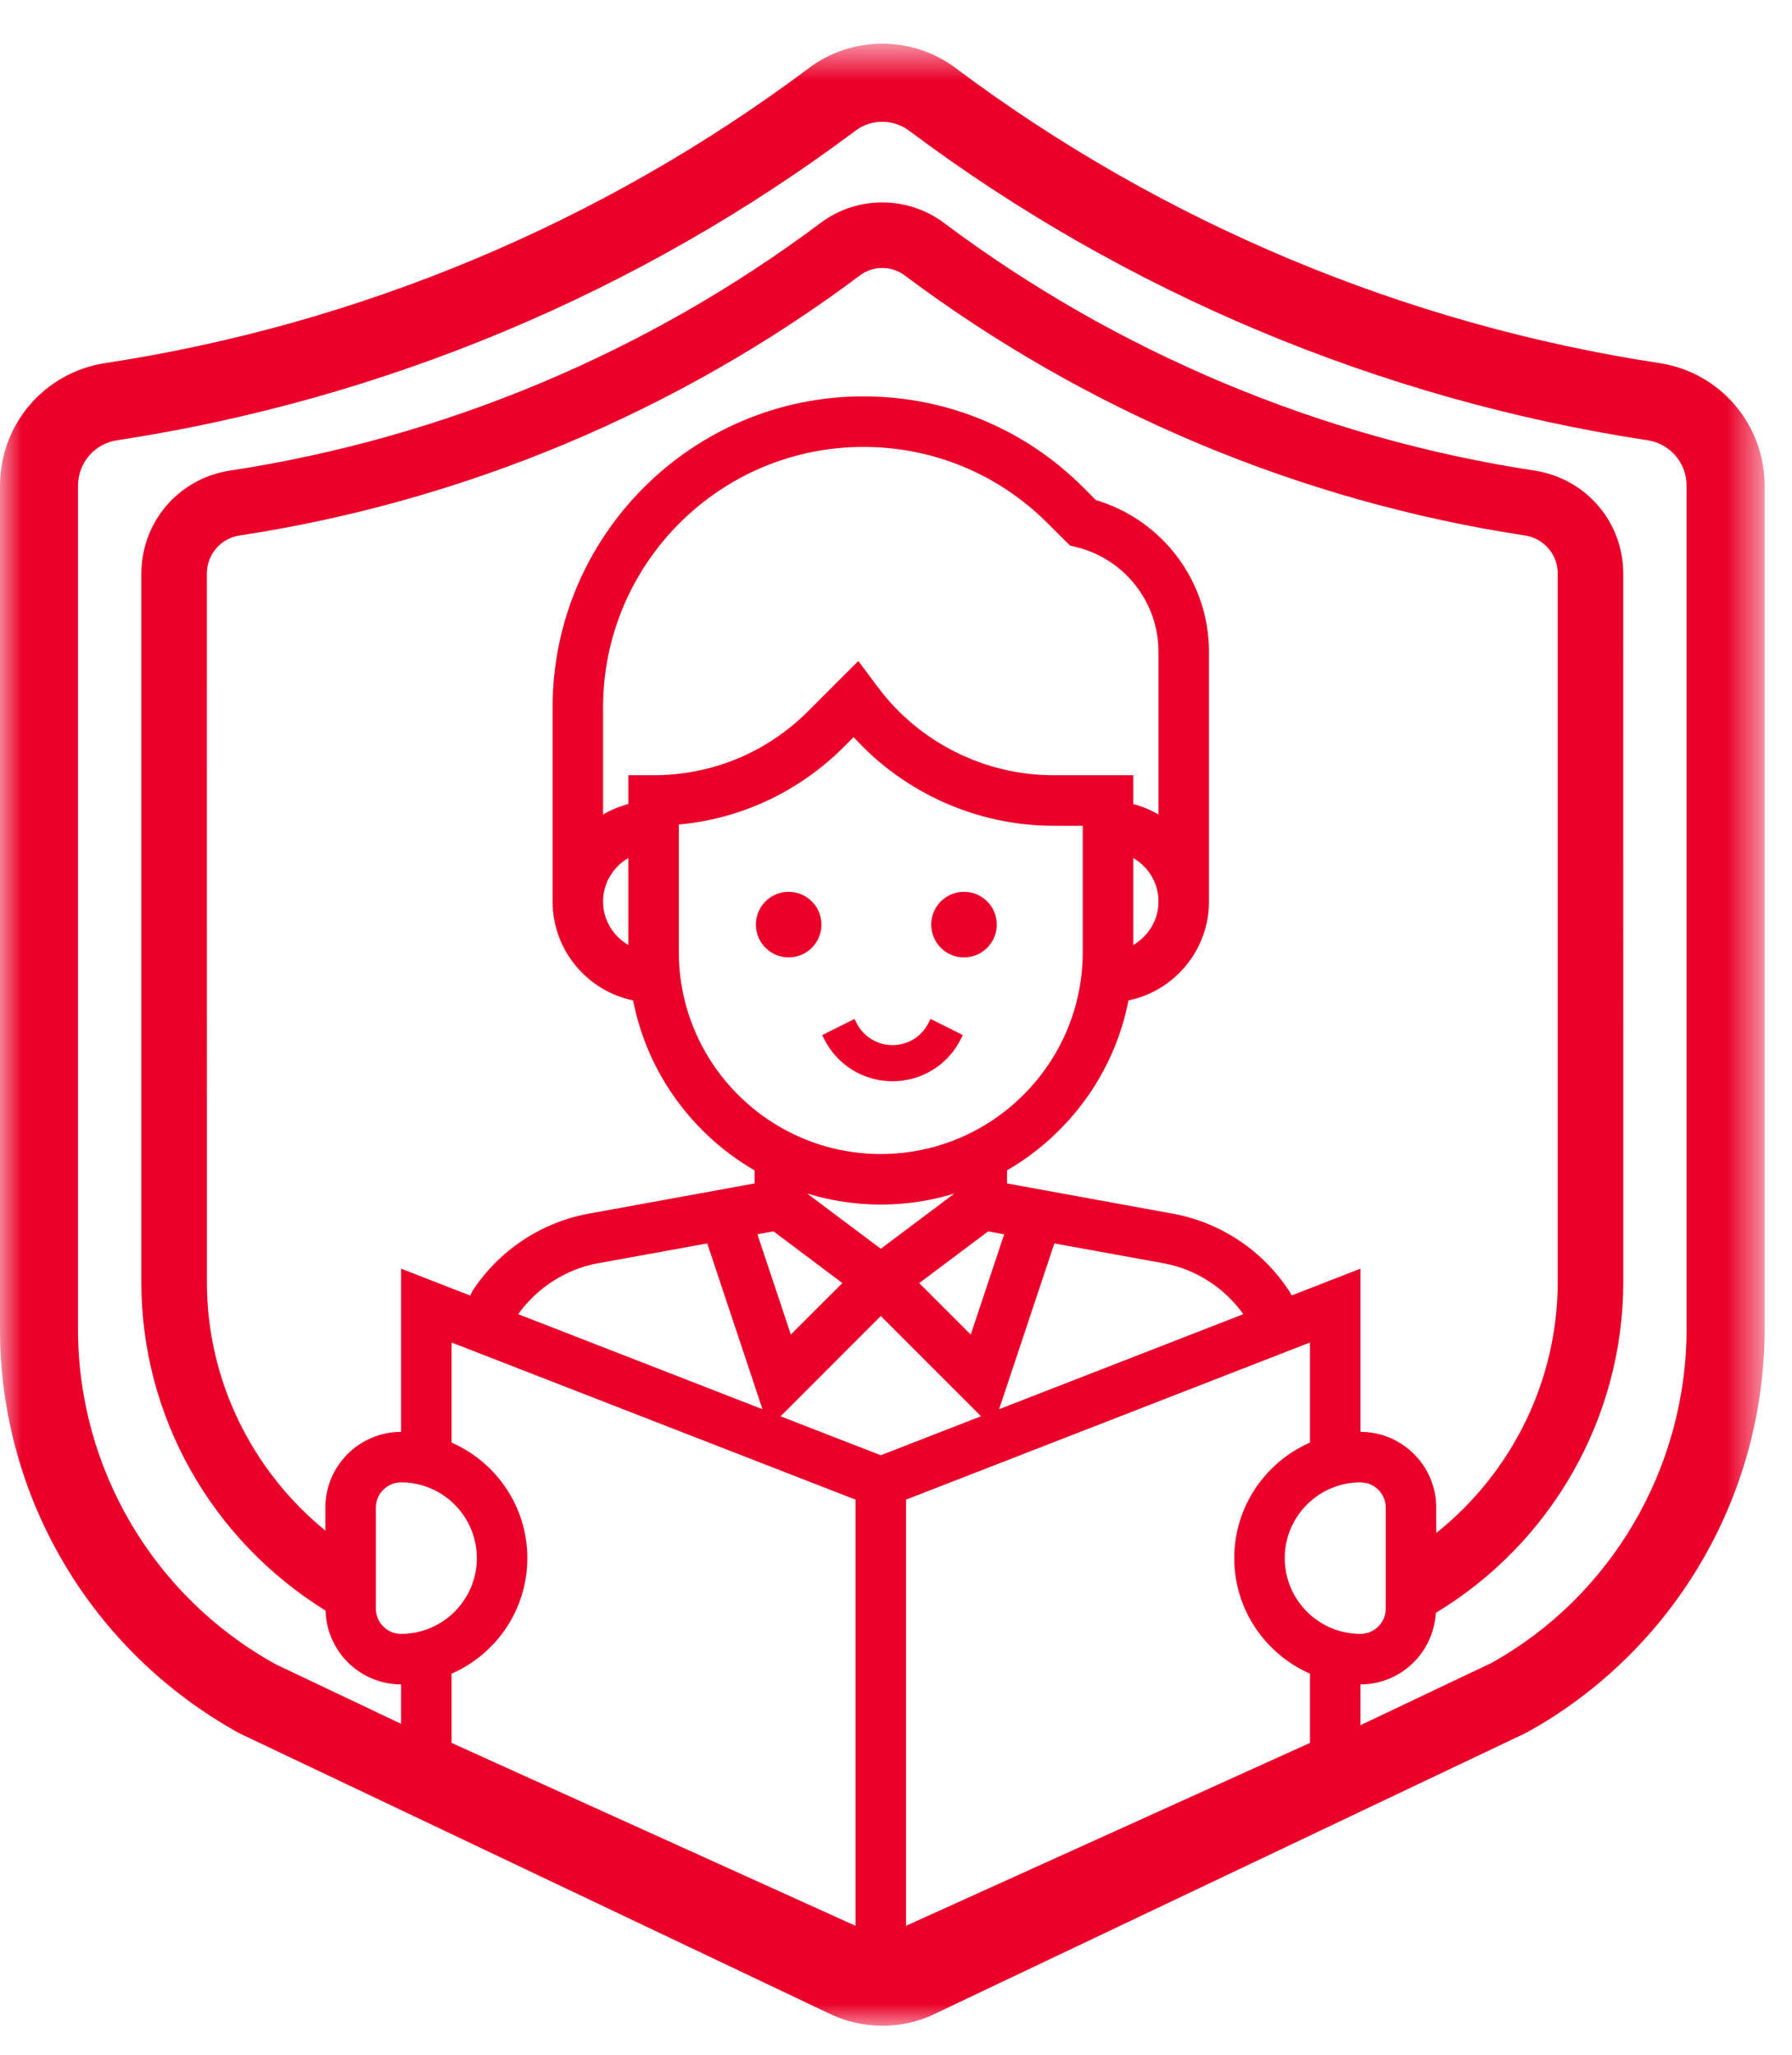 <?xml version="1.0" encoding="UTF-8"?>
<svg width="41px" height="47px" viewBox="0 0 41 47" version="1.1" xmlns="http://www.w3.org/2000/svg" xmlns:xlink="http://www.w3.org/1999/xlink">
    <title>1E803EC4-F927-4B6B-859E-A63B19D82548</title>
    <defs>
        <polygon id="path-1" points="0 0.666 40.373 0.666 40.373 46 0 46"></polygon>
    </defs>
    <g id="Iconografía" stroke="none" stroke-width="1" fill="none" fill-rule="evenodd">
        <g id="Banorte---Iconografía---Coberturas" transform="translate(-810, -1454)">
            <g id="Group-10" transform="translate(810, 1454)">
                <g id="Group-3" transform="translate(0, 0.334)">
                    <mask id="mask-2" fill="white">
                        <use xlink:href="#path-1"></use>
                    </mask>
                    <g id="Clip-2"></g>
                    <path d="M38.588,30.076 C38.582,33.256 36.851,36.187 34.12,37.703 L31.127,39.125 L31.127,38.192 C32.049,38.192 32.799,37.466 32.85,36.556 C35.493,34.96 37.134,32.101 37.14,28.998 L37.139,12.774 C37.133,11.602 36.288,10.618 35.125,10.432 C30.239,9.69 25.565,7.733 21.613,4.776 C20.773,4.137 19.6,4.137 18.765,4.772 C14.809,7.733 10.134,9.69 5.242,10.433 C4.085,10.618 3.24,11.602 3.234,12.778 L3.234,28.998 C3.235,32.063 4.836,34.885 7.449,36.505 C7.474,37.438 8.237,38.192 9.177,38.192 L9.177,39.094 L6.384,37.768 L6.302,37.728 C3.518,36.19 1.787,33.259 1.785,30.078 L1.785,10.77 C1.788,10.253 2.162,9.818 2.667,9.738 C8.776,8.809 14.619,6.363 19.57,2.658 C19.751,2.52 19.967,2.451 20.185,2.451 C20.404,2.451 20.624,2.521 20.81,2.663 C25.754,6.362 31.595,8.808 37.703,9.737 C38.213,9.819 38.585,10.254 38.588,10.765 L38.588,30.076 Z M29.972,39.53 L20.73,43.713 L20.73,33.966 L29.972,30.372 L29.972,32.661 C28.954,33.107 28.239,34.123 28.239,35.304 C28.239,36.485 28.954,37.5 29.972,37.947 L29.972,39.53 Z M20.152,32.951 L17.859,32.06 L20.152,29.766 L22.445,32.059 L20.152,32.951 Z M19.574,43.714 L10.332,39.53 L10.332,37.947 C11.351,37.5 12.065,36.485 12.065,35.304 C12.065,34.123 11.351,33.107 10.332,32.661 L10.332,30.372 L19.574,33.966 L19.574,43.714 Z M8.599,34.148 C8.599,33.83 8.859,33.571 9.177,33.571 C10.132,33.571 10.91,34.348 10.91,35.304 C10.91,36.26 10.132,37.037 9.177,37.037 C8.859,37.037 8.599,36.778 8.599,36.459 L8.599,34.148 Z M24.123,28.106 L26.624,28.56 C27.36,28.694 28.013,29.12 28.447,29.724 L22.859,31.898 L24.123,28.106 Z M22.607,27.831 L22.975,27.897 L22.21,30.191 L21.031,29.013 L22.607,27.831 Z M18.468,26.965 C19.002,27.128 19.567,27.217 20.152,27.217 C20.738,27.217 21.303,27.128 21.836,26.965 L20.152,28.228 L18.468,26.965 Z M15.531,18.525 C16.957,18.393 18.28,17.775 19.306,16.75 L19.531,16.525 C20.69,17.804 22.358,18.553 24.097,18.553 L24.773,18.553 L24.773,21.44 C24.773,23.988 22.7,26.061 20.152,26.061 C17.604,26.061 15.531,23.988 15.531,21.44 L15.531,18.525 Z M26.506,20.285 C26.506,20.711 26.272,21.08 25.928,21.28 L25.928,19.291 C26.272,19.491 26.506,19.859 26.506,20.285 L26.506,20.285 Z M14.376,19.291 L14.376,21.28 C14.032,21.08 13.798,20.711 13.798,20.285 C13.798,19.859 14.032,19.491 14.376,19.291 L14.376,19.291 Z M13.798,18.296 L13.798,15.846 C13.798,12.56 16.47,9.888 19.755,9.888 C21.346,9.888 22.843,10.508 23.968,11.633 L24.478,12.142 L24.633,12.181 C25.736,12.457 26.506,13.443 26.506,14.58 L26.506,18.296 C26.327,18.191 26.134,18.11 25.928,18.056 L25.928,17.397 L24.097,17.397 C22.531,17.397 21.035,16.649 20.097,15.398 L19.637,14.785 L18.49,15.932 C17.545,16.877 16.289,17.397 14.953,17.397 L14.376,17.397 L14.376,18.056 C14.17,18.11 13.977,18.191 13.798,18.296 L13.798,18.296 Z M17.445,31.898 L11.856,29.724 C12.291,29.119 12.944,28.694 13.68,28.56 L16.181,28.106 L17.445,31.898 Z M17.329,27.896 L17.697,27.83 L19.273,29.013 L18.094,30.19 L17.329,27.896 Z M31.705,34.148 L31.705,36.459 C31.705,36.778 31.445,37.037 31.127,37.037 C30.172,37.037 29.394,36.26 29.394,35.304 C29.394,34.348 30.172,33.571 31.127,33.571 C31.445,33.571 31.705,33.83 31.705,34.148 L31.705,34.148 Z M31.127,32.416 L31.127,28.683 L29.552,29.296 L29.547,29.285 L29.51,29.218 C28.906,28.277 27.93,27.624 26.831,27.425 L23.04,26.734 L23.04,26.435 C24.458,25.612 25.496,24.208 25.819,22.548 C26.869,22.331 27.661,21.399 27.661,20.285 L27.661,14.58 C27.661,12.968 26.606,11.562 25.073,11.104 L24.785,10.815 C23.441,9.472 21.655,8.732 19.755,8.732 C15.834,8.732 12.643,11.923 12.643,15.846 L12.643,20.285 C12.643,21.399 13.435,22.331 14.485,22.548 C14.809,24.208 15.846,25.613 17.264,26.435 L17.264,26.734 L13.474,27.424 C12.376,27.623 11.401,28.275 10.796,29.215 L10.761,29.3 L9.177,28.683 L9.177,32.416 C8.222,32.416 7.444,33.193 7.444,34.148 L7.444,34.674 C5.754,33.295 4.734,31.224 4.734,28.998 L4.733,12.782 C4.735,12.347 5.049,11.982 5.473,11.915 C10.603,11.137 15.51,9.082 19.669,5.97 C19.973,5.736 20.399,5.736 20.71,5.973 C24.863,9.082 29.77,11.137 34.895,11.914 C35.324,11.982 35.638,12.347 35.64,12.778 L35.64,28.997 C35.636,31.252 34.59,33.35 32.86,34.73 L32.86,34.148 C32.86,33.193 32.083,32.416 31.127,32.416 L31.127,32.416 Z M37.981,7.973 L37.975,7.972 C32.155,7.089 26.59,4.758 21.885,1.238 C20.886,0.475 19.488,0.476 18.494,1.233 C13.783,4.758 8.218,7.089 2.393,7.973 C1.014,8.192 0.008,9.365 -0,10.765 L-0,30.078 C0.002,33.909 2.086,37.439 5.473,39.308 L18.963,45.716 C19.347,45.905 19.769,46 20.19,46 C20.608,46 21.023,45.907 21.399,45.722 L34.935,39.291 C38.283,37.435 40.366,33.906 40.373,30.078 L40.373,10.761 C40.365,9.365 39.359,8.192 37.981,7.973 L37.981,7.973 Z" id="Fill-1" fill="#EB0029" mask="url(#mask-2)"></path>
                </g>
                <path d="M20.42,24.73 C21.087,24.73 21.687,24.36 21.985,23.762 L22.028,23.674 L21.29,23.305 L21.246,23.392 C21.088,23.709 20.773,23.904 20.42,23.904 C20.068,23.904 19.752,23.709 19.594,23.392 L19.551,23.305 L18.812,23.675 L18.855,23.762 C19.153,24.36 19.753,24.73 20.42,24.73" id="Fill-4" fill="#EB0029"></path>
                <path d="M18.044,21.898 C18.458,21.898 18.794,21.561 18.794,21.148 C18.794,20.733 18.458,20.398 18.044,20.398 C17.63,20.398 17.294,20.733 17.294,21.148 C17.294,21.561 17.63,21.898 18.044,21.898" id="Fill-6" fill="#EB0029"></path>
                <path d="M22.056,21.898 C22.47,21.898 22.806,21.561 22.806,21.148 C22.806,20.733 22.47,20.398 22.056,20.398 C21.641,20.398 21.306,20.733 21.306,21.148 C21.306,21.561 21.641,21.898 22.056,21.898" id="Fill-8" fill="#EB0029"></path>
            </g>
        </g>
    </g>
</svg>